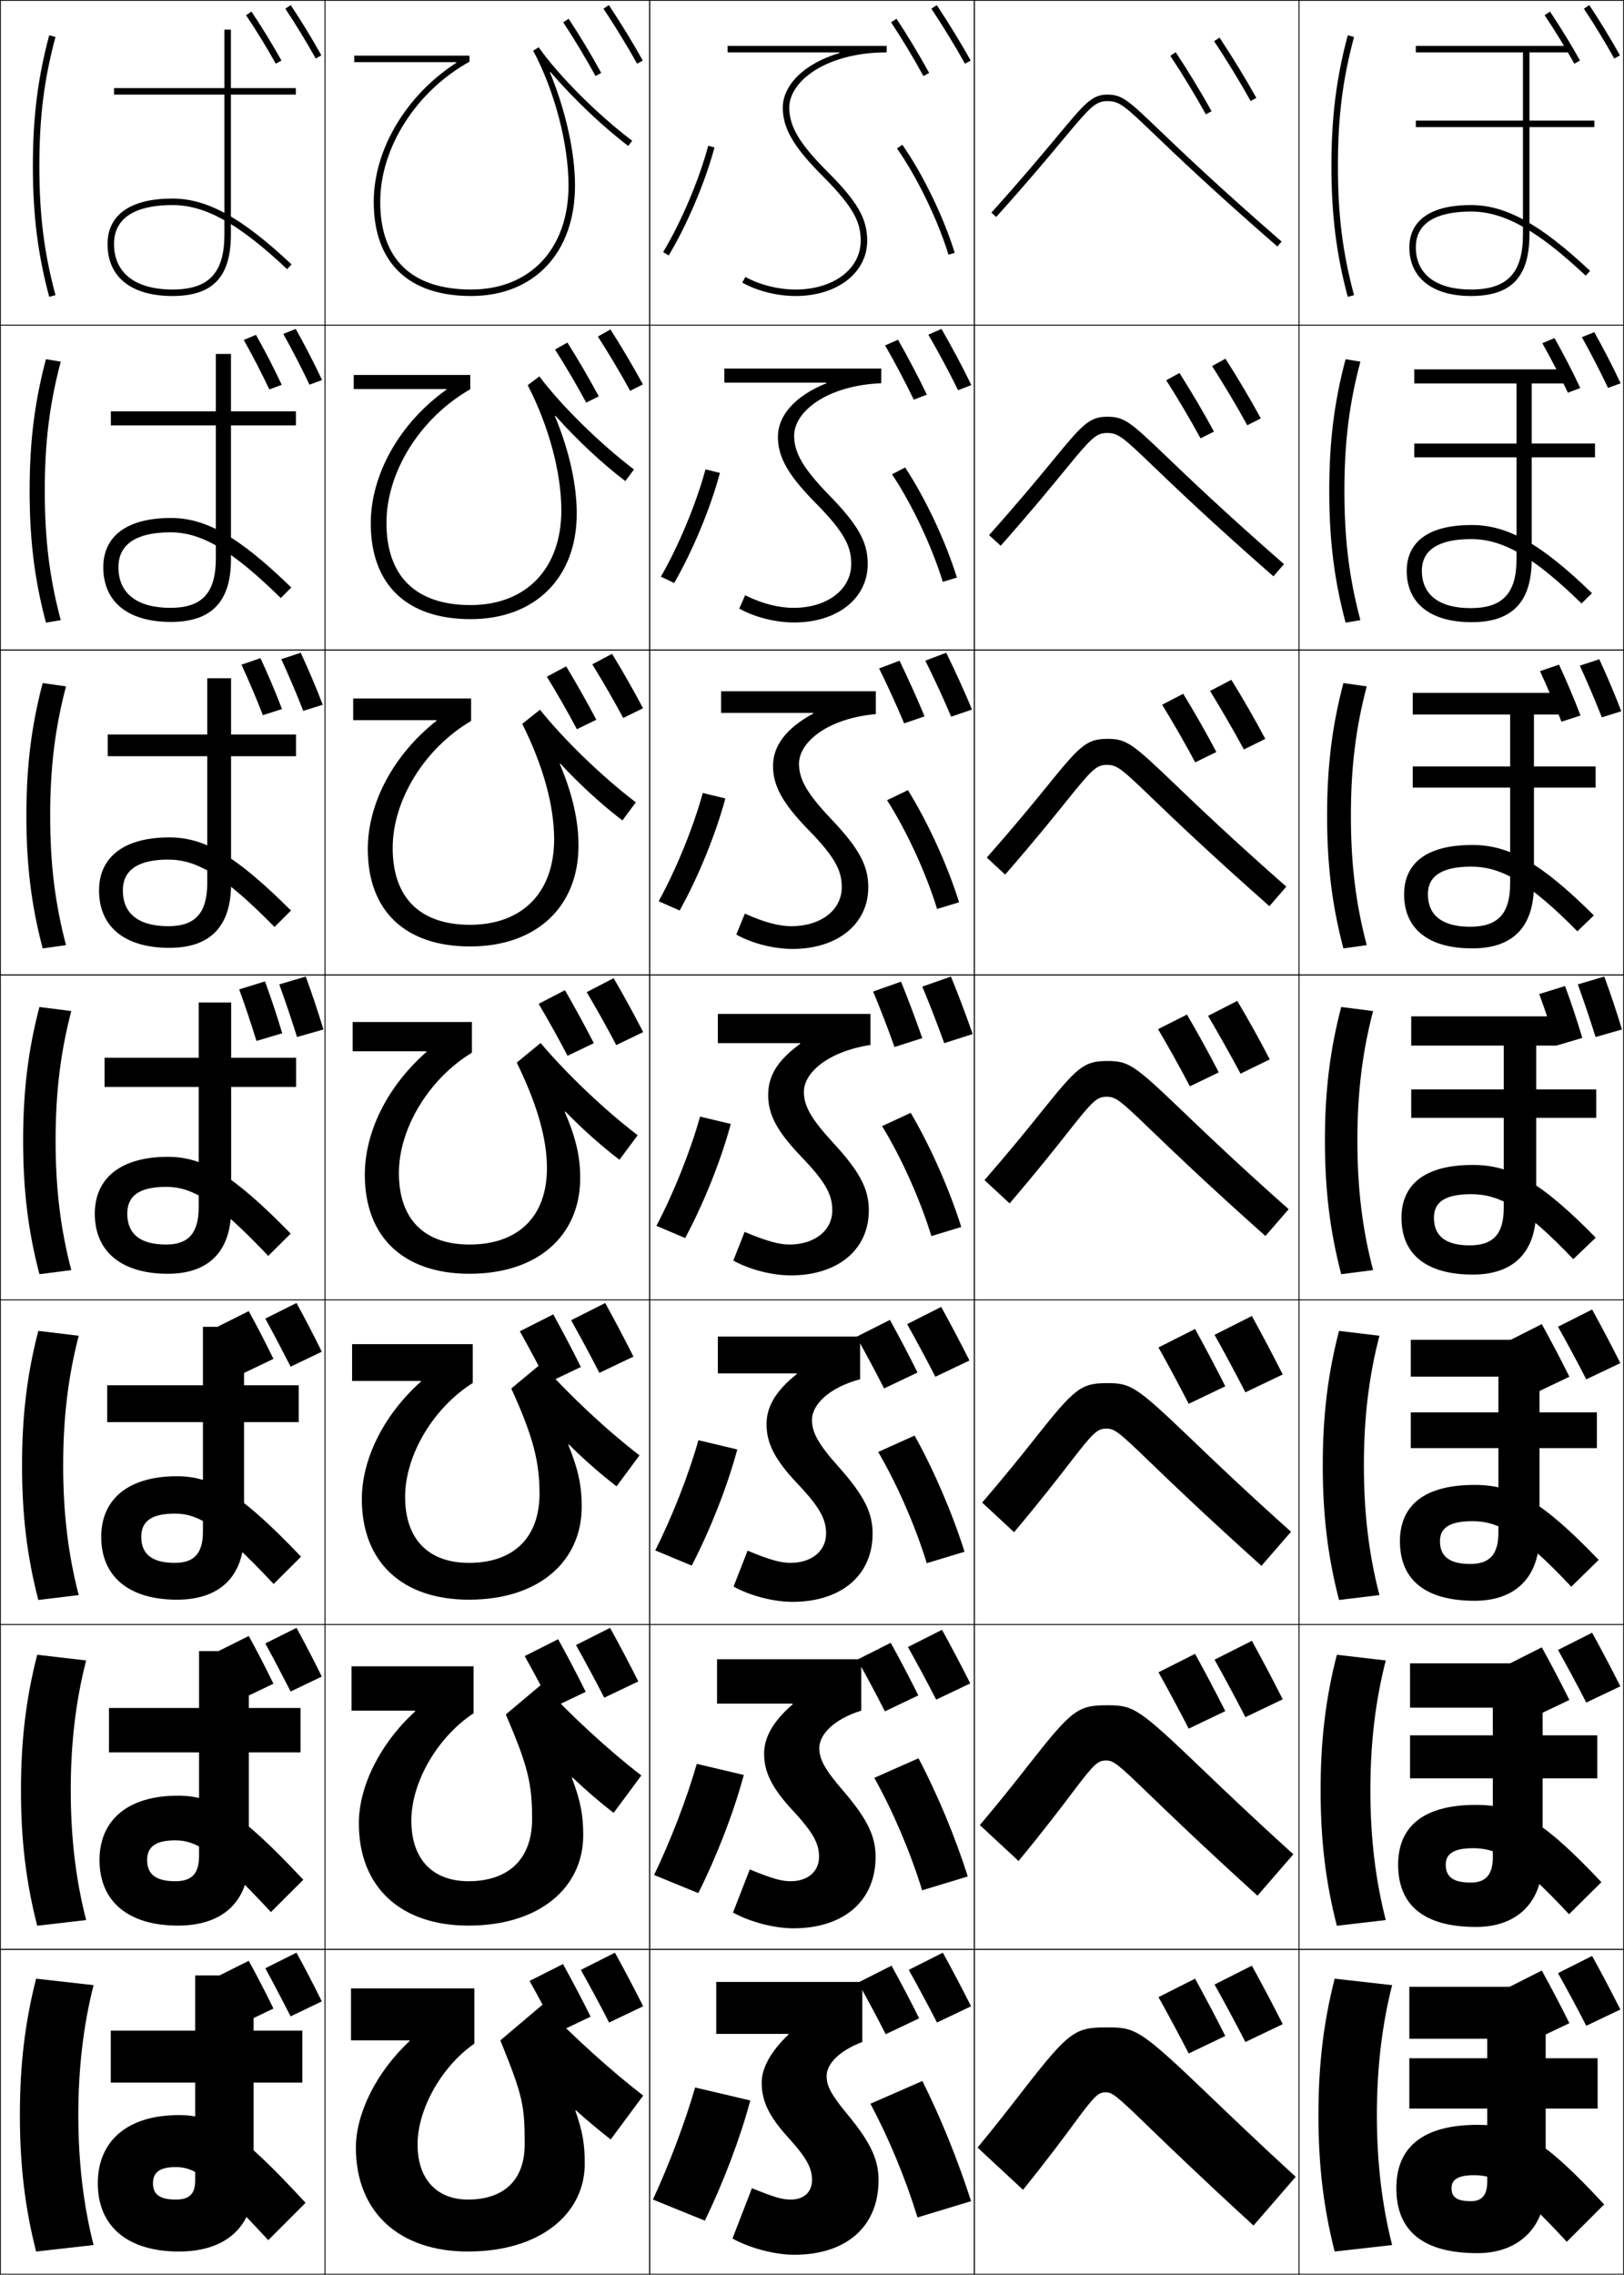<?xml version="1.0" encoding="utf-8"?>
<!-- Generator: Adobe Illustrator 11 Build 225, SVG Export Plug-In . SVG Version: 6.0.0 Build 78)  -->
<!DOCTYPE svg PUBLIC "-//W3C//DTD SVG 1.0//EN"    "http://www.w3.org/TR/2001/REC-SVG-20010904/DTD/svg10.dtd">
<svg  xmlns="http://www.w3.org/2000/svg" xmlns:xlink="http://www.w3.org/1999/xlink" xmlns:a="http://ns.adobe.com/AdobeSVGViewerExtensions/3.0/"
	 width="500.25" height="700.25" viewBox="0 0 500.25 700.25" overflow="visible" enable-background="new 0 0 500.25 700.25"
	 xml:space="preserve">
		<g id="glyphs">
			<g>
				<rect x="0.125" y="0.125" fill="none" stroke="#000000" stroke-width="0.25" width="100" height="100"/> 
				<rect x="400.125" y="0.125" fill="none" stroke="#000000" stroke-width="0.25" width="100" height="100"/> 
				<rect x="100.125" y="0.125" fill="none" stroke="#000000" stroke-width="0.25" width="100" height="100"/> 
				<rect x="200.125" y="0.125" fill="none" stroke="#000000" stroke-width="0.25" width="100" height="100"/> 
				<rect x="300.125" y="0.125" fill="none" stroke="#000000" stroke-width="0.25" width="100" height="100"/> 
				<rect x="0.125" y="100.125" fill="none" stroke="#000000" stroke-width="0.25" width="100" height="100"/> 
				<rect x="400.125" y="100.125" fill="none" stroke="#000000" stroke-width="0.25" width="100" height="100"/> 
				<rect x="100.125" y="100.125" fill="none" stroke="#000000" stroke-width="0.25" width="100" height="100"/> 
				<rect x="200.125" y="100.125" fill="none" stroke="#000000" stroke-width="0.25" width="100" height="100"/> 
				<rect x="300.125" y="100.125" fill="none" stroke="#000000" stroke-width="0.25" width="100" height="100"/> 
				<rect x="0.125" y="200.125" fill="none" stroke="#000000" stroke-width="0.25" width="100" height="100"/> 
				<rect x="400.125" y="200.125" fill="none" stroke="#000000" stroke-width="0.25" width="100" height="100"/> 
				<rect x="100.125" y="200.125" fill="none" stroke="#000000" stroke-width="0.25" width="100" height="100"/> 
				<rect x="200.125" y="200.125" fill="none" stroke="#000000" stroke-width="0.25" width="100" height="100"/> 
				<rect x="300.125" y="200.125" fill="none" stroke="#000000" stroke-width="0.25" width="100" height="100"/> 
				<rect x="0.125" y="300.125" fill="none" stroke="#000000" stroke-width="0.25" width="100" height="100"/> 
				<rect x="400.125" y="300.125" fill="none" stroke="#000000" stroke-width="0.25" width="100" height="100"/> 
				<rect x="100.125" y="300.125" fill="none" stroke="#000000" stroke-width="0.25" width="100" height="100"/> 
				<rect x="200.125" y="300.125" fill="none" stroke="#000000" stroke-width="0.25" width="100" height="100"/> 
				<rect x="300.125" y="300.125" fill="none" stroke="#000000" stroke-width="0.25" width="100" height="100"/> 
				<rect x="0.125" y="400.125" fill="none" stroke="#000000" stroke-width="0.25" width="100" height="100"/> 
				<rect x="400.125" y="400.125" fill="none" stroke="#000000" stroke-width="0.25" width="100" height="100"/> 
				<rect x="100.125" y="400.125" fill="none" stroke="#000000" stroke-width="0.25" width="100" height="100"/> 
				<rect x="200.125" y="400.125" fill="none" stroke="#000000" stroke-width="0.25" width="100" height="100"/> 
				<rect x="300.125" y="400.125" fill="none" stroke="#000000" stroke-width="0.25" width="100" height="100"/> 
				<rect x="0.125" y="500.125" fill="none" stroke="#000000" stroke-width="0.25" width="100" height="100"/> 
				<rect x="400.125" y="500.125" fill="none" stroke="#000000" stroke-width="0.25" width="100" height="100"/> 
				<rect x="100.125" y="500.125" fill="none" stroke="#000000" stroke-width="0.25" width="100" height="100"/> 
				<rect x="200.125" y="500.125" fill="none" stroke="#000000" stroke-width="0.25" width="100" height="100"/> 
				<rect x="300.125" y="500.125" fill="none" stroke="#000000" stroke-width="0.25" width="100" height="100"/> 
				<rect x="0.125" y="600.125" fill="none" stroke="#000000" stroke-width="0.25" width="100" height="100"/> 
				<rect x="400.125" y="600.125" fill="none" stroke="#000000" stroke-width="0.25" width="100" height="100"/> 
				<rect x="100.125" y="600.125" fill="none" stroke="#000000" stroke-width="0.25" width="100" height="100"/> 
				<rect x="200.125" y="600.125" fill="none" stroke="#000000" stroke-width="0.25" width="100" height="100"/> 
				<rect x="300.125" y="600.125" fill="none" stroke="#000000" stroke-width="0.25" width="100" height="100"/> 
			</g>
			<g>
				<path d="M28.825,611.125l-17.7-2c-3.435,13.453-5,26.574-5,42c0,15.424,1.565,28.545,5,42
					l17.7-2c-3.143-12.309-4.7-25.668-4.7-40S25.683,623.434,28.825,611.125z"/>
				<path d="M11.464,509.415c-3.45,13.406-5.006,26.348-5.006,41.71
					c0,15.361,1.556,28.302,5.006,41.709l15.072-1.752
					c-3.207-12.452-4.745-25.504-4.745-39.957c0-14.454,1.538-27.506,4.745-39.957
					L11.464,509.415z"/>
				<path d="M11.803,409.706C8.337,423.064,6.792,435.825,6.792,451.125
					c0,15.299,1.545,28.06,5.012,41.419l12.444-1.505
					c-3.271-12.595-4.789-25.339-4.789-39.914s1.518-27.319,4.789-39.914
					L11.803,409.706z"/>
				<path d="M21.958,311.254l-9.815-1.258C8.66,323.308,7.125,335.889,7.125,351.125
					s1.535,27.816,5.018,41.129l9.815-1.258C18.623,378.258,17.125,365.822,17.125,351.125
					S18.623,323.992,21.958,311.254z"/>
				<path d="M20.335,211.297l-7.188-1.011C9.65,223.55,8.125,235.951,8.125,251.125
					c0,15.174,1.525,27.574,5.022,40.839l7.188-1.012
					c-3.399-12.881-4.877-25.009-4.877-39.828S16.937,224.178,20.335,211.297z"/>
				<path d="M18.713,111.341l-4.56-0.765C10.641,123.794,9.125,136.014,9.125,151.125
					s1.516,27.331,5.029,40.549l4.56-0.764c-3.463-13.023-4.922-24.844-4.922-39.785
					C13.792,136.185,15.25,124.364,18.713,111.341z"/>
				<path d="M10.125,51.125c0,15.048,1.506,27.088,5.034,40.259l1.932-0.518
					C13.564,77.7,12.125,66.187,12.125,51.125s1.439-26.575,4.966-39.741l-1.932-0.518
					C11.631,24.037,10.125,36.077,10.125,51.125z"/>
			</g>
			<g>
				<path d="M54.125,667.125c-5.137,0-7,1.789-7,5c0,3.377,2.031,5,7,5c4.199,0,6-1.654,6-6v-30h-26v-16h26
					v-17h18v17h15v16h-15v31c0,13.453-8.658,21-23,21c-15.836,0-25-7.758-25-21c0-12.799,8.831-21,25-21
					c10.754,0,18.222,4.5,39,27l-11.5,11.5C64.504,670.002,59.895,667.125,54.125,667.125z"/>
				<path d="M33.568,525.791h27.75v-17.5h15.333v17.5h15.917v13.668H76.651V572.125
					c0,13.4-8.141,20.666-21.833,20.666c-15.315,0-24.167-7.436-24.167-20.166
					c0-12.17,8.543-19.834,24.167-19.834c10.748,0,18.743,4.729,38.613,25.879
					L83.458,588.625c-17.489-18.783-22.972-22.084-29.474-22.084
					c-6.256,0-8.667,2.149-8.667,6.084c0,4.381,2.735,6.5,8.667,6.5
					c5.035,0,7.333-2.227,7.333-7.834v-31.832H33.568V525.791z"/>
				<path d="M33.011,426.458h29.5v-18h12.667v18h16.833v11.334H75.178V472.125
					c0,13.349-7.623,20.333-20.667,20.333c-14.794,0-23.333-7.115-23.333-19.333
					c0-11.542,8.255-18.667,23.333-18.667c10.743,0,19.264,4.958,38.228,24.758
					L84.292,487.625c-16.857-17.943-23.214-21.667-30.447-21.667
					c-7.375,0-10.333,2.509-10.333,7.167c0,5.384,3.438,8,10.333,8
					c5.871,0,8.667-2.798,8.667-9.667v-33.666H33.011V426.458z"/>
			</g>
			<g>
				<g>
					<path d="M33.125,75.125c0,10.168,7.289,16,20,16c12.449,0,18-5.859,18-19v-43h20v-2h-20v-18h-2v18h-34v2h34v43
						c0,11.916-4.785,17-16,17c-11.439,0-18-5.103-18-14c0-9.918,9.789-12,18-12
						c10.16,0,20.393,5.716,35.315,19.729l1.369-1.457
						C74.477,66.998,63.848,61.125,53.125,61.125C40.229,61.125,33.125,66.098,33.125,75.125z"/>
				</g>
				<path d="M34.151,126.625H66.484v-17.667h4.667v17.667h20v4.333H71.151V172.125
					c0,13.192-6.069,19.333-18.5,19.333c-13.232,0-20.833-6.153-20.833-16.833
					c0-9.656,7.392-15.167,20.833-15.167c10.728,0,20.83,5.645,37.071,21.393
					l-3.22,3.259C71.145,169.067,61.913,163.875,52.484,163.875c-8.306,0-16,2.344-16,10.75
					c0,8.061,5.754,12.5,16,12.5c9.712,0,14-4.513,14-15.167v-41H34.151V126.625z"/>
				<path d="M33.178,226.125h30.667v-17.333h7.333V226.125h20v6.667h-20V272.125
					c0,13.245-6.586,19.667-19,19.667c-13.752,0-21.667-6.474-21.667-17.667
					c0-10.285,7.679-16.333,21.667-16.333c10.733,0,20.308,5.416,37.456,22.515
					l-5.07,5.062C68.773,269.294,60.541,264.625,51.844,264.625c-8.399,0-14,2.606-14,9.5
					c0,7.224,4.948,11,14,11c8.209,0,12-3.941,12-13.333v-39H33.178V226.125z"/>
				<path d="M91.204,334.625h-20v37.5c0,13.297-7.104,20-19.5,20c-14.273,0-22.5-6.795-22.5-18.5
					c0-10.913,7.967-17.5,22.5-17.5c10.738,0,19.786,5.187,37.842,23.636L82.625,386.625
					c-16.225-17.104-23.456-21.25-31.421-21.25c-8.494,0-12,2.868-12,8.25
					c0,6.387,4.142,9.5,12,9.5c6.706,0,10-3.37,10-11.5v-37h-29v-9h29v-17h10v17h20V334.625z"/>
			</g>
			<g>
				<path d="M217.125,683.625c5.706-11.789,10.789-25.109,14-37l-17-4
					c-3.096,10.717-8.129,24.002-13,34.5L217.125,683.625z"/>
				<path d="M214.631,542.999c-3.052,10.689-8.155,23.901-13.149,34.207l13.62,5.588
					c5.705-11.405,10.863-24.681,14.018-36.376L214.631,542.999z"/>
				<path d="M215.137,443.372c-3.007,10.662-8.18,23.803-13.297,33.914l11.238,4.678
					c5.703-11.021,10.938-24.253,14.036-35.753L215.137,443.372z"/>
				<path d="M215.643,343.746c-2.963,10.635-8.205,23.703-13.446,33.621l8.857,3.766
					c5.702-10.637,11.013-23.824,14.054-35.129L215.643,343.746z"/>
				<path d="M223.435,245.797l-6.953-1.678c-2.918,10.607-8.23,23.604-13.595,33.329
					l6.477,2.854C215.064,270.049,220.45,256.906,223.435,245.797z"/>
				<path d="M221.763,145.59l-4.443-1.098c-2.873,10.58-8.255,23.505-13.743,33.037
					l4.096,1.941C213.373,169.602,218.834,156.504,221.763,145.59z"/>
				<path d="M204.268,77.61l1.715,1.029c5.699-9.484,11.236-22.538,14.108-33.256
					l-1.932-0.518C215.332,55.419,209.879,68.271,204.268,77.61z"/>
			</g>
			<g>
				<path d="M299.125,677.625c-4.037-12.549-9.249-25.512-15-37l-16,7
					c5.633,10.555,10.75,22.84,14.5,35L299.125,677.625z"/>
				<path d="M269.321,547.304c5.73,10.276,11.058,22.705,14.728,34.62l14.068-4.265
					c-3.918-12.269-9.342-25.3-15.189-36.38L269.321,547.304z"/>
				<path d="M270.519,446.983c5.828,9.997,11.365,22.57,14.954,34.239l11.638-3.528
					c-3.799-11.988-9.436-25.089-15.379-35.761L270.519,446.983z"/>
				<path d="M271.715,346.662c5.927,9.719,11.673,22.436,15.182,33.859l9.207-2.793
					c-3.681-11.708-9.529-24.877-15.568-35.141L271.715,346.662z"/>
				<path d="M273.245,246.341c6.024,9.44,11.979,22.301,15.408,33.479l6.776-2.057
					c-3.562-11.428-9.623-24.666-15.758-34.521L273.245,246.341z"/>
				<path d="M274.775,146.02c6.122,9.162,12.287,22.167,15.636,33.099l4.344-1.32
					c-3.442-11.148-9.715-24.455-15.947-33.901L274.775,146.02z"/>
				<path d="M276.306,45.698c6.22,8.884,12.595,22.032,15.863,32.719l1.912-0.584
					c-3.323-10.868-9.808-24.243-16.137-33.281L276.306,45.698z"/>
			</g>
			<g>
				<path d="M315.125,674.125c7.846-9.703,12.83-16.477,16.134-20.963
					c6.08-8.258,7.133-9.037,9.366-9.037c1.903,0,2.993,0.727,12.406,9.84
					c6.102,5.906,16.316,15.793,33.094,31.16l13-15
					c-11.297-10.348-19.636-18.34-26.337-24.76
					C351.239,624.717,349.824,624.125,341.125,624.125c-9.947,0-11.674,0.938-26.209,19.67
					C311.312,648.439,306.826,654.217,301.125,661.125L315.125,674.125z"/>
				<path d="M313.748,572.903c8.153-9.879,13.356-16.783,16.876-21.442
					c6.45-8.541,7.606-9.503,10.084-9.503c2.216,0,3.396,0.866,12.75,9.905
					c6.218,6.006,16.626,16.061,33.891,31.721l11.052-12.752
					c-12.691-11.473-21.533-19.943-28.247-26.376
					c-19.514-18.695-21.017-19.498-29.028-19.498c-9.081,0-10.873,1.237-24.376,18.484
					c-3.762,4.792-8.554,10.859-14.914,18.404L313.748,572.903z"/>
				<path d="M312.372,471.681c8.46-10.055,13.882-17.089,17.617-21.92
					c6.819-8.824,8.081-9.969,10.803-9.969c2.527,0,3.798,1.005,13.094,9.971
					c6.333,6.105,16.936,16.327,34.688,32.28l9.104-10.503
					c-14.086-12.598-23.431-21.548-30.159-27.992
					c-17.477-16.742-19.067-17.756-26.393-17.756c-8.215,0-10.072,1.537-22.543,17.298
					c-3.92,4.94-9.017,11.297-16.038,19.479L312.372,471.681z"/>
				<path d="M310.996,370.459c8.767-10.23,14.407-17.396,18.358-22.398
					C336.544,338.952,337.91,337.625,340.875,337.625c2.84,0,4.201,1.145,13.438,10.037
					c6.449,6.205,17.245,16.594,35.484,32.84l7.156-8.254
					c-15.481-13.723-25.328-23.152-32.07-29.608
					C349.442,327.85,347.764,326.625,341.125,326.625c-7.349,0-9.271,1.838-20.71,16.112
					c-4.078,5.089-9.48,11.734-17.161,20.554L310.996,370.459z"/>
				<path d="M303.963,264.013l5.657,5.224c9.073-10.406,14.933-17.702,19.1-22.877
					c7.559-9.392,9.03-10.902,12.238-10.902c3.151,0,4.604,1.284,13.781,10.103
					c6.565,6.305,17.555,16.86,36.281,33.4l5.208-6.006
					c-16.876-14.847-27.225-24.756-33.981-31.224
					c-13.404-12.837-15.171-14.273-21.122-14.273c-6.482,0-8.504,2.112-18.877,14.926
					C318,247.612,312.304,254.556,303.963,264.013z"/>
				<path d="M304.673,164.734l3.571,3.281c9.38-10.582,15.458-18.009,19.841-23.355
					c7.929-9.676,9.504-11.369,12.957-11.369c3.463,0,5.006,1.423,14.125,10.169
					c6.681,6.405,17.864,17.127,37.078,33.96l3.26-3.758
					c-18.271-15.971-29.123-26.359-35.893-32.84
					c-11.368-10.884-13.223-12.531-18.487-12.531c-5.616,0-7.735,2.386-17.044,13.741
					C319.663,147.399,313.674,154.642,304.673,164.734z"/>
				<path d="M325.914,41.68c-4.588,5.506-10.871,13.047-20.532,23.776l1.486,1.338
					c9.687-10.758,15.983-18.315,20.582-23.834C335.749,33,337.429,31.125,341.125,31.125
					c3.775,0,5.408,1.562,14.469,10.234c6.797,6.505,18.174,17.394,37.875,34.521
					l1.312-1.51c-19.666-17.096-31.021-27.963-37.805-34.456
					C347.646,30.983,345.703,29.125,341.125,29.125C336.375,29.125,334.158,31.784,325.914,41.68z"/>
			</g>
			<g>
				<path d="M126.193,628.312C115.832,637.945,109.625,650.762,109.625,661.125
					c0,20.09,13.582,32,34.5,32c22.354,0,36-11.664,36-27c0-6.086-0.654-9.967-2.895-16.356
					l0.153-0.129c3.427,3.085,7.392,6.394,10.741,8.985l10-13.5
					c-9.938-7.688-21.304-17.947-31-28l-13,11c6.938,17.09,7.5,19.934,7.5,32
					c0,10.984-6.376,17-17.5,17c-9.165,0-15.5-5.836-15.5-17c0-10.811,7.385-23.998,17.5-31v-17h-38v16
					h18L126.193,628.312z"/>
				<path d="M108.291,512.958V526.625h19.564l0.08,0.183
					c-10.964,9.973-17.394,23.215-17.394,34.483c0,19.859,13.094,31.5,33.75,31.5
					c21.925,0,35.367-11.696,35.367-27.832c0-6.174-0.83-10.639-3.514-17.684
					l0.154-0.129c4.079,3.895,8.651,7.817,12.726,10.945l8.534-11.517
					c-10.047-7.737-21.536-18.304-30.631-28.129l-11.116,9.34
					c6.801,15.864,8.097,21.182,8.097,32.173c0,12.33-7.241,19.166-19.617,19.166
					c-10.69,0-17.583-6.419-17.583-18.667c0-11.786,7.995-25.663,19.164-33.021
					v-14.479H108.291z"/>
				<path d="M108.458,413.792V425.125h21.127l0.09,0.178
					c-11.567,10.312-18.217,23.981-18.217,36.155c0,19.627,12.606,31,33,31
					c21.495,0,34.733-11.73,34.733-28.665c0-6.263-1.006-11.31-4.133-19.01
					l0.153-0.129c4.732,4.704,9.911,9.241,14.712,12.904l7.068-9.533
					c-10.157-7.786-21.769-18.659-30.262-28.258l-9.233,7.681
					c6.664,14.637,8.694,22.43,8.694,32.345c0,13.677-8.106,21.332-21.733,21.332
					c-12.217,0-19.667-7.003-19.667-20.333c0-12.762,8.604-27.33,20.828-35.043
					v-11.957H108.458z"/>
				<path d="M144.625,383.125c-13.742,0-21.75-7.586-21.75-22c0-13.736,9.215-28.995,22.492-37.063
					V314.625H108.625v9h22.691l0.101,0.173C119.247,334.45,112.375,348.545,112.375,361.625
					c0,19.396,12.118,30.5,32.25,30.5c21.066,0,34.1-11.764,34.1-29.498
					c0-6.351-1.183-11.981-4.752-20.336l0.153-0.129
					c5.385,5.514,11.171,10.664,16.697,14.863l5.603-7.55
					c-10.267-7.835-22.002-19.016-29.893-28.387l-7.35,6.021
					c6.526,13.411,9.291,23.678,9.291,32.518C168.475,374.65,159.504,383.125,144.625,383.125
					z"/>
				<path d="M108.792,215.029v6.667h25.589l0.101,0.173
					c-13.217,10.386-21.189,25.347-21.189,39.494c0,19.164,11.63,30,31.5,30
					c20.524,0,33.399-12.292,33.399-30.999c0-7.52-1.692-15.556-5.742-25.168
					l0.161-0.119c5.944,6.415,12.861,12.752,19.113,17.486l4.136-5.566
					c-10.375-7.884-22.234-19.372-29.522-28.516l-5.467,4.361
					c6.555,13.084,9.822,25.363,9.822,35.521c0,16.496-9.906,26.333-25.9,26.333
					c-15.268,0-23.833-8.17-23.833-23.667c0-14.711,9.825-30.661,24.157-39.084v-6.916
					H108.792z"/>
				<path d="M108.958,115.434v4.333h28.487l0.1,0.173
					c-14.265,10.119-23.337,25.947-23.337,41.161c0,18.933,11.142,29.5,30.75,29.5
					c19.982,0,32.7-12.818,32.7-32.5c0-8.69-2.201-19.13-6.731-30.001
					l0.167-0.109c6.503,7.315,14.552,14.839,21.529,20.109l2.669-3.582
					c-10.485-7.934-22.467-19.729-29.152-28.645l-3.584,2.702
					c6.583,12.759,10.352,27.049,10.352,38.526c0,17.967-10.84,29.166-27.95,29.166
					c-16.793,0-25.917-8.753-25.917-25.333c0-15.686,10.435-32.326,25.822-41.105
					v-4.395H108.958z"/>
				<path d="M140.51,19.125l0.1,0.173C125.297,29.15,115.125,45.845,115.125,62.125
					c0,18.701,10.654,29,30,29c19.439,0,32-13.346,32-34c0-9.859-2.711-22.704-7.721-34.834
					l0.174-0.1c7.062,8.216,16.242,16.927,23.945,22.732l1.203-1.598
					c-10.594-7.983-22.699-20.085-28.782-28.774l-1.702,1.043
					C170.854,28.027,175.125,44.329,175.125,57.125c0,19.439-11.775,32-30,32c-18.318,0-28-9.337-28-27
					c0-16.661,11.045-33.992,27.486-43.126V17.125H109.125v2H140.51z"/>
			</g>
			<g>
				<g>
					<g>
						<path d="M87.893,2.68c3.123,4.68,6.621,10.41,9.358,15.332l1.748-0.973
							c-2.762-4.965-6.292-10.748-9.442-15.469L87.893,2.68z"/>
					</g>
					<g>
						<path d="M75.796,4.685C78.828,9.176,82.25,14.756,84.951,19.611l1.748-0.973
							c-2.728-4.902-6.184-10.537-9.245-15.073L75.796,4.685z"/>
					</g>
				</g>
				<g>
					<path d="M87.27,102.802c2.708,4.839,5.694,10.613,8.063,15.62l3.874-1.423
						c-2.397-5.145-5.365-10.84-8.112-15.744L87.27,102.802z"/>
					<path d="M75.089,104.65c2.635,4.68,5.557,10.309,7.878,15.24l3.809-1.435
						c-2.357-5.068-5.258-10.625-7.933-15.37L75.089,104.65z"/>
				</g>
				<g>
					<path d="M86.648,202.924c2.293,5,4.768,10.816,6.768,15.908l6-1.873
						c-2.033-5.325-4.438-10.934-6.783-16.019L86.648,202.924z"/>
					<path d="M74.384,204.616c2.237,4.868,4.659,10.546,6.602,15.554l5.87-1.897
						c-1.988-5.235-4.332-10.713-6.621-15.668L74.384,204.616z"/>
				</g>
				<g>
					<path d="M86.026,303.047c1.879,5.159,3.841,11.019,5.472,16.195L99.625,316.919
						c-1.669-5.505-3.512-11.026-5.453-16.294L86.026,303.047z"/>
					<path d="M73.678,304.582c1.84,5.057,3.762,10.783,5.325,15.867l7.931-2.359
						c-1.618-5.401-3.406-10.801-5.309-15.965L73.678,304.582z"/>
				</g>
			</g>
			<g>
				<path d="M410.125,51.125c0,15.048,1.506,27.088,5.034,40.259l1.932-0.518
					C413.563,77.7,412.125,66.187,412.125,51.125s1.438-26.575,4.966-39.741l-1.932-0.518
					C411.631,24.037,410.125,36.077,410.125,51.125z"/>
				<path d="M419.047,111.34l-4.561-0.765c-3.513,13.218-5.028,25.438-5.028,40.549
					c0,15.11,1.516,27.331,5.028,40.549l4.561-0.765
					C415.583,177.886,414.125,166.065,414.125,151.125
					C414.125,136.185,415.583,124.364,419.047,111.34z"/>
				<path d="M421.002,211.297l-7.188-1.011c-3.497,13.265-5.022,25.666-5.022,40.839
					s1.525,27.574,5.022,40.839l7.188-1.011C417.604,278.072,416.125,265.944,416.125,251.125
					S417.604,224.178,421.002,211.297z"/>
				<path d="M422.958,311.254l-9.815-1.258C409.66,323.308,408.125,335.889,408.125,351.125
					s1.535,27.816,5.018,41.129l9.815-1.258C419.623,378.258,418.125,365.822,418.125,351.125
					S419.623,323.992,422.958,311.254z"/>
				<path d="M412.47,409.705c-3.467,13.359-5.012,26.12-5.012,41.42
					c0,15.299,1.545,28.06,5.012,41.419l12.443-1.505
					C421.643,478.443,420.125,465.7,420.125,451.125c0-14.576,1.518-27.319,4.788-39.914
					L412.47,409.705z"/>
				<path d="M411.798,509.415c-3.451,13.406-5.006,26.348-5.006,41.71
					c0,15.361,1.555,28.302,5.006,41.71l15.071-1.753
					C423.663,578.63,422.125,565.579,422.125,551.125s1.538-27.505,4.744-39.957
					L411.798,509.415z"/>
				<path d="M428.825,611.125l-17.7-2c-3.435,13.453-5,26.574-5,42c0,15.424,1.565,28.545,5,42
					l17.7-2c-3.143-12.309-4.7-25.668-4.7-40S425.683,623.434,428.825,611.125z"/>
			</g>
			<g>
				<path d="M434.563,412.459h39.667v11.332l0,0v11h17.667v11.002h-17.667v26.666
					c0,13.227-7.523,20.333-20,20.333c-15.05,0-23-6.339-23-18.333
					c0-9.93,6.139-17.333,23-17.333c11.827,0,20.578,4.713,38.228,23.09l-8.447,8.243
					c-15.408-16.347-22.396-20.167-30.447-20.167c-7.264,0-10,2.188-10,6.167
					c0,4.682,2.931,7,9.334,7c5.936,0,8.666-2.902,8.666-9.666v-26h-27v-11.002h27v-11h-27
					V412.459z"/>
				<path d="M434.344,512.042h40.834v13.666l0,0v8.5h16.834v13.251h-16.834v25.083
					c0,13.248-8.017,20.667-20.5,20.667c-15.838,0-24-6.522-24-19.167
					c0-11.198,7.057-18.417,24-18.417c12.104,0,20.385,4.424,38.613,23.795
					l-9.973,9.872c-15.668-16.796-21.95-20.333-29.475-20.333
					c-6.242,0-8.5,1.827-8.5,5.083c0,3.729,2.281,5.5,7.668,5.5
					c4.616,0,6.832-2.357,6.832-7.833v-24.25h-25.5v-13.251h25.5v-8.5h-25.5V512.042z"/>
				<path d="M458.125,649.125h-24v-15.5h24v-6h-24v-16h42v16l0,0v6h16v15.5h-16v23.5c0,13.27-8.51,21-21,21
					c-16.625,0-25-6.705-25-20c0-12.467,7.975-19.5,25-19.5c12.379,0,20.191,4.133,39,24.5l-11.5,11.5
					c-15.926-17.246-21.504-20.5-28.5-20.5c-5.221,0-7,1.467-7,4c0,2.775,1.631,4,6,4
					c3.298,0,5-1.812,5-6V649.125z"/>
			</g>
			<g>
				<g>
					<g>
						<path d="M185.893,2.68c3.479,5.211,7.447,11.697,10.358,16.932l1.748-0.973
							c-2.936-5.277-6.937-11.817-10.442-17.068L185.893,2.68z"/>
					</g>
					<g>
						<path d="M173.491,6.879c3.216,4.836,6.938,11.014,9.956,16.526l1.754-0.96
							c-3.044-5.561-6.799-11.793-10.044-16.674L173.491,6.879z"/>
					</g>
				</g>
				<g>
					<path d="M184.169,103.595c3.35,5.212,7.084,11.483,9.939,16.721l3.932-1.982
						c-2.917-5.375-6.618-11.626-9.995-16.912L184.169,103.595z"/>
					<path d="M170.969,107.594c3.154,4.927,6.7,10.961,9.604,16.351l3.869-1.94
						c-2.971-5.527-6.49-11.542-9.663-16.549L170.969,107.594z"/>
				</g>
				<g>
					<path d="M182.447,204.51c3.222,5.212,6.721,11.27,9.52,16.51l6.116-2.991
						c-2.899-5.474-6.3-11.437-9.547-16.756L182.447,204.51z"/>
					<path d="M168.448,208.31c3.093,5.018,6.461,10.908,9.252,16.175l5.984-2.92
						c-2.897-5.494-6.181-11.29-9.281-16.425L168.448,208.31z"/>
				</g>
				<g>
					<path d="M180.725,305.426c3.094,5.213,6.358,11.056,9.101,16.299l8.3-4
						c-2.881-5.572-5.981-11.246-9.1-16.6L180.725,305.426z"/>
					<path d="M165.926,309.025c3.031,5.109,6.223,10.855,8.9,16l8.1-3.9
						c-2.824-5.461-5.872-11.038-8.9-16.3L165.926,309.025z"/>
				</g>
			</g>
			<g>
				<g>
					<g>
						<path d="M286.893,2.68c3.479,5.211,7.447,11.697,10.358,16.932l1.748-0.973
							c-2.936-5.277-6.937-11.817-10.442-17.068L286.893,2.68z"/>
					</g>
					<g>
						<path d="M274.491,6.879c3.216,4.836,6.938,11.014,9.956,16.526l1.754-0.96
							c-3.044-5.561-6.799-11.793-10.044-16.674L274.491,6.879z"/>
					</g>
				</g>
				<g>
					<path d="M285.964,103.029c3.098,5.338,6.551,11.743,9.152,17.09l4.091-1.583
						c-2.649-5.491-6.077-11.868-9.194-17.28L285.964,103.029z"/>
					<path d="M272.645,106.33c2.907,5.051,6.175,11.214,8.832,16.712l4.024-1.552
						c-2.708-5.641-5.959-11.778-8.878-16.909L272.645,106.33z"/>
				</g>
				<g>
					<path d="M285.034,203.379c2.719,5.465,5.655,11.788,7.948,17.248l6.434-2.195
						c-2.363-5.705-5.218-11.918-7.947-17.492L285.034,203.379z"/>
					<path d="M270.797,205.783c2.6,5.266,5.413,11.414,7.71,16.896l6.294-2.143
						c-2.373-5.721-5.119-11.763-7.711-17.145L270.797,205.783z"/>
				</g>
				<g>
					<path d="M284.105,303.729c2.339,5.592,4.759,11.833,6.743,17.406l8.776-2.806
						c-2.077-5.919-4.358-11.969-6.7-17.704L284.105,303.729z"/>
					<path d="M268.95,305.234c2.291,5.48,4.65,11.614,6.587,17.082l8.563-2.735
						c-2.037-5.801-4.279-11.748-6.545-17.38L268.95,305.234z"/>
				</g>
			</g>
			<g>
				<path d="M221.125,312.125v9h25.316l0.068,0.188c-7.194,5.267-9.885,9.981-9.885,15.812
					c0,6.029,2.754,11.223,10.279,19.049c7.838,8.125,9.471,11.945,9.471,16.453
					c0,6.184-5.443,10.5-13.25,10.5c-3.021,0-6.998-1.039-13.758-3.889l-3.484,8.826
					c5.057,2.807,11.965,4.562,17.742,4.562c14.334,0,24-7.84,24-20
					c0-6.43-2.557-11.684-10.9-20.732C249.859,344.449,247.625,340.488,247.625,336.125
					c0-5.988,7.558-12.436,20.5-14.441V312.125H221.125z"/>
				<path d="M222.125,212.792v6.667c0,0,23.555,0,28.352,0l0.058,0.191
					C241.999,224.272,238.125,229.678,238.125,235.791c0,6.155,2.946,11.522,10.95,19.727
					c8.524,8.716,10.216,12.788,10.216,17.608c0,7.02-6.433,12-15.5,12
					c-3.819,0-8.355-1.163-14.344-3.884l-2.646,6.468
					c4.948,2.745,11.556,4.417,17.323,4.417c13.806,0,23.333-7.61,23.333-19
					c0-6.567-2.7-11.798-11.364-20.932c-7.422-7.809-9.969-12.226-9.969-17.069
					c0-6.717,8.862-13.957,23.667-15.294v-7.039H222.125z"/>
				<path d="M223.125,113.458v4.333c0,0,21.794,0,31.387,0l0.046,0.194
					c-9.875,3.981-14.933,10.078-14.933,16.473c0,6.281,3.14,11.821,11.622,20.404
					c9.21,9.305,10.961,13.629,10.961,18.763c0,7.855-7.422,13.5-17.75,13.5
					c-4.618,0-9.714-1.288-14.93-3.879l-1.808,4.109
					c4.839,2.683,11.148,4.271,16.904,4.271c13.276,0,22.667-7.379,22.667-18
					c0-6.706-2.844-11.913-11.829-21.132C247.485,144.322,244.625,139.448,244.625,134.125
					c0-7.447,10.166-15.479,26.833-16.147v-4.52H223.125z"/>
				<path d="M258.582,16.322C247.365,19.66,241.125,26.448,241.125,33.125
					c0,6.407,3.332,12.121,12.293,21.082C263.314,64.103,265.125,68.679,265.125,74.125
					c0,8.691-8.411,15-20,15c-5.416,0-11.072-1.412-15.516-3.875l-0.969,1.75
					c4.73,2.621,10.739,4.125,16.484,4.125c12.748,0,22-7.149,22-17
					c0-6.844-2.987-12.027-12.293-21.332C246.298,44.259,243.125,38.928,243.125,33.125
					c0-8.176,11.47-17,30-17v-2h-49v2c0,0,20.033,0,34.422,0L258.582,16.322z"/>
			</g>
			<g>
				<g>
					<g>
						<path d="M373.992,12.679c3.855,5.798,8.064,12.688,11.259,18.433l1.748-0.973
							c-3.219-5.787-7.458-12.729-11.341-18.567L373.992,12.679z"/>
					</g>
					<g>
						<path d="M360.492,17.179c3.711,5.581,7.807,12.32,10.957,18.029l1.752-0.967
							c-3.176-5.754-7.304-12.546-11.043-18.17L360.492,17.179z"/>
					</g>
				</g>
				<g>
					<path d="M373.37,112.694c3.69,5.776,7.692,12.492,10.839,18.222l4.165-2.115
						c-3.194-5.887-7.148-12.541-10.894-18.378L373.37,112.694z"/>
					<path d="M359.236,117.061c3.572,5.581,7.487,12.203,10.571,17.886l4.135-2.078
						c-3.147-5.831-7.021-12.39-10.629-18.046L359.236,117.061z"/>
				</g>
				<g>
					<path d="M372.747,212.709c3.525,5.754,7.322,12.296,10.42,18.011L389.75,227.463
						c-3.172-5.986-6.84-12.352-10.447-18.189L372.747,212.709z"/>
					<path d="M357.98,216.943c3.435,5.581,7.169,12.086,10.186,17.743l6.518-3.189
						c-3.118-5.908-6.738-12.235-10.214-17.923L357.98,216.943z"/>
				</g>
				<g>
					<path d="M372.125,312.725c3.36,5.732,6.951,12.1,10,17.801l9-4.4
						c-3.147-6.086-6.53-12.163-10-18L372.125,312.725z"/>
					<path d="M356.725,316.825c3.297,5.581,6.851,11.969,9.8,17.6l8.9-4.3
						c-3.09-5.985-6.455-12.08-9.8-17.8L356.725,316.825z"/>
				</g>
			</g>
			<g>
				<g>
					<path d="M99.125,616.125c-2.544-5.185-5.102-10.09-7.8-15l-9.601,4.8
						c2.621,4.782,5.35,10.034,7.801,14.8L99.125,616.125z"/>
					<path d="M84.225,618.325C81.75,613.237,79.27,608.437,76.625,603.625l-9.4,4.7
						c2.569,4.687,5.256,9.802,7.601,14.5L84.225,618.325z"/>
				</g>
				<g>
					<path d="M99.125,516.125c-2.544-5.185-5.102-10.09-7.8-15l-9.601,4.8
						c2.621,4.782,5.35,10.034,7.801,14.8L99.125,516.125z"/>
					<path d="M84.225,518.325C81.75,513.237,79.27,508.437,76.625,503.625l-9.4,4.7
						c2.569,4.687,5.256,9.802,7.601,14.5L84.225,518.325z"/>
				</g>
				<g>
					<path d="M99.125,416.125c-2.544-5.185-5.102-10.09-7.8-15l-9.601,4.8
						c2.621,4.782,5.35,10.034,7.801,14.8L99.125,416.125z"/>
					<path d="M84.225,418.325C81.75,413.237,79.27,408.437,76.625,403.625l-9.4,4.7
						c2.569,4.687,5.256,9.802,7.601,14.5L84.225,418.325z"/>
				</g>
			</g>
			<g>
				<g>
					<path d="M198.125,617.625c-2.862-5.671-5.724-11.104-8.7-16.5l-10.5,5.3
						c2.929,5.235,6.015,10.953,8.7,16.2L198.125,617.625z"/>
					<path d="M181.925,620.825c-2.766-5.577-5.584-10.913-8.5-16.2L163.125,609.825
						c2.871,5.131,5.896,10.751,8.502,15.906L181.925,620.825z"/>
				</g>
				<g>
					<path d="M196.625,517.625c-2.862-5.671-5.724-11.104-8.7-16.5l-10.5,5.3
						c2.929,5.235,6.015,10.953,8.7,16.2L196.625,517.625z"/>
					<path d="M180.425,520.825c-2.766-5.577-5.584-10.913-8.5-16.2L161.625,509.825
						c2.871,5.131,5.896,10.751,8.502,15.906L180.425,520.825z"/>
				</g>
				<g>
					<path d="M195.125,417.625c-2.862-5.671-5.724-11.104-8.7-16.5l-10.5,5.3
						c2.929,5.235,6.015,10.953,8.7,16.2L195.125,417.625z"/>
					<path d="M178.925,420.825c-2.766-5.577-5.584-10.913-8.5-16.2L160.125,409.825
						c2.871,5.131,5.896,10.751,8.502,15.906L178.925,420.825z"/>
				</g>
			</g>
			<g>
				<g>
					<path d="M299.125,617.625c-2.862-5.671-5.724-11.104-8.7-16.5l-10.5,5.3
						c2.929,5.235,6.015,10.953,8.7,16.2L299.125,617.625z"/>
					<path d="M283.125,621.325c-2.766-5.577-5.584-10.913-8.5-16.2l-10.3,5.2
						c2.871,5.131,5.896,10.751,8.502,15.906L283.125,621.325z"/>
				</g>
				<g>
					<path d="M298.875,518.225c-2.862-5.67-5.724-11.104-8.7-16.5l-10.5,5.301
						c2.929,5.234,6.015,10.953,8.7,16.199L298.875,518.225z"/>
					<path d="M282.875,521.926c-2.766-5.578-5.584-10.914-8.5-16.201l-10.3,5.201
						c2.871,5.131,5.896,10.75,8.502,15.906L282.875,521.926z"/>
				</g>
				<g>
					<path d="M298.625,418.825c-2.862-5.671-5.724-11.104-8.7-16.5l-10.5,5.3
						c2.929,5.235,6.015,10.953,8.7,16.2L298.625,418.825z"/>
					<path d="M282.625,422.525c-2.766-5.577-5.584-10.913-8.5-16.2l-10.3,5.2
						c2.871,5.131,5.896,10.751,8.502,15.906L282.625,422.525z"/>
				</g>
			</g>
			<g>
				<g>
					<path d="M395.125,623.125c-3.123-6.187-6.263-12.108-9.5-18l-11.5,5.8
						c3.195,5.711,6.559,11.981,9.5,17.7L395.125,623.125z"/>
					<path d="M377.435,626.765c-3.061-6.062-6.138-11.866-9.31-17.64l-11.271,5.684
						c3.132,5.597,6.428,11.741,9.311,17.346L377.435,626.765z"/>
				</g>
				<g>
					<path d="M395.125,523.125c-3.123-6.187-6.263-12.108-9.5-18l-11.5,5.8
						c3.195,5.711,6.559,11.981,9.5,17.7L395.125,523.125z"/>
					<path d="M377.435,526.765c-3.061-6.062-6.138-11.866-9.31-17.64l-11.271,5.684
						c3.132,5.597,6.428,11.741,9.311,17.346L377.435,526.765z"/>
				</g>
				<g>
					<path d="M395.125,423.125c-3.123-6.187-6.263-12.108-9.5-18l-11.5,5.8
						c3.195,5.711,6.559,11.981,9.5,17.7L395.125,423.125z"/>
					<path d="M377.435,426.765c-3.061-6.062-6.138-11.866-9.31-17.64l-11.271,5.684
						c3.132,5.597,6.428,11.741,9.311,17.346L377.435,426.765z"/>
				</g>
			</g>
			<g>
				<g>
					<path d="M499.125,618.625c-2.862-5.671-5.724-11.104-8.7-16.5l-10.5,5.3
						c2.929,5.235,6.015,10.953,8.7,16.2L499.125,618.625z"/>
					<path d="M483.425,622.825c-2.766-5.577-5.584-10.913-8.5-16.2L464.625,611.825
						c2.871,5.131,5.896,10.751,8.502,15.906L483.425,622.825z"/>
				</g>
				<g>
					<path d="M499.125,519.125c-2.862-5.671-5.724-11.104-8.7-16.5l-10.5,5.3
						c2.929,5.235,6.015,10.953,8.7,16.2L499.125,519.125z"/>
					<path d="M483.425,523.325c-2.766-5.577-5.584-10.913-8.5-16.2L464.625,512.325
						c2.871,5.131,5.896,10.751,8.502,15.906L483.425,523.325z"/>
				</g>
				<g>
					<path d="M499.125,419.625c-2.862-5.671-5.724-11.104-8.7-16.5l-10.5,5.3
						c2.929,5.235,6.015,10.953,8.7,16.2L499.125,419.625z"/>
					<path d="M483.425,423.825c-2.766-5.577-5.584-10.913-8.5-16.2L464.625,412.825
						c2.871,5.131,5.896,10.751,8.502,15.906L483.425,423.825z"/>
				</g>
			</g>
			<g>
				<g>
					<path d="M487.893,2.68c3.123,4.68,6.621,10.41,9.358,15.332l1.748-0.973
						c-2.762-4.965-6.292-10.748-9.442-15.469L487.893,2.68z"/>
					<path d="M475.796,4.685c3.032,4.491,6.454,10.071,9.155,14.927l1.748-0.973
						c-2.728-4.902-6.184-10.537-9.245-15.073L475.796,4.685z"/>
				</g>
				<g>
					<path d="M487.271,103.802c2.708,4.84,5.694,10.613,8.063,15.62l3.873-1.423
						c-2.396-5.145-5.365-10.841-8.111-15.744L487.271,103.802z"/>
					<path d="M475.09,105.65c2.635,4.68,5.557,10.309,7.879,15.24l3.809-1.435
						c-2.357-5.069-5.258-10.625-7.934-15.371L475.09,105.65z"/>
				</g>
				<g>
					<path d="M486.648,204.924c2.294,5,4.768,10.816,6.768,15.908l6-1.873
						c-2.033-5.325-4.438-10.934-6.782-16.019L486.648,204.924z"/>
					<path d="M474.384,206.616c2.237,4.868,4.659,10.546,6.602,15.554l5.87-1.897
						c-1.988-5.235-4.332-10.713-6.621-15.668L474.384,206.616z"/>
				</g>
			</g>
			<g>
				<path d="M261.117,650.996C255.879,644.68,254.625,642.047,254.625,639.125
					c0-3.684,3.803-7.795,11-10.5v-18.5h-45v16h22.212l0.068,0.188
					c-5.648,5.351-8.28,10.474-8.28,14.812c0,5.648,2.178,10.324,8.264,17.012
					C248.668,664.492,250.125,667.557,250.125,671.125c0,3.678-2.478,6-6.5,6
					c-2.564,0-4.762-0.549-12-3.5l-6,15.5c5.381,2.994,13.19,5,19,5c15.918,0,26-8.529,26-23
					C270.625,665.109,268.444,659.836,261.117,650.996z"/>
				<path d="M220.875,510.791v13.668h23.247l0.068,0.188
					c-6.154,5.314-8.815,10.312-8.815,15.145c0,5.775,2.37,10.625,8.936,17.691
					c6.465,6.945,7.981,10.262,7.981,14.143c0,4.514-3.467,7.5-8.75,7.5
					c-2.717,0-5.508-0.711-12.586-3.629l-5.162,13.275
					C231.066,591.703,238.576,593.625,244.375,593.625c15.39,0,25.334-8.299,25.334-22
					c0-6.153-2.307-11.42-9.973-20.33C253.956,544.603,252.375,541.527,252.375,538.125
					c0-4.246,4.584-8.895,12.916-11.516v-15.818H220.875z"/>
				<path d="M258.355,451.595C252.033,444.525,250.125,441.008,250.125,437.125
					c0-4.81,5.364-9.994,14.833-12.531v-13.136H221.125v11.334h24.281l0.068,0.188
					c-6.66,5.279-9.35,10.153-9.35,15.479c0,5.901,2.562,10.924,9.607,18.369
					c7.151,7.535,8.727,11.104,8.727,15.298c0,5.35-4.456,9-11,9
					c-2.869,0-6.253-0.874-13.172-3.758l-4.323,11.05
					C231.127,491.287,238.337,493.125,244.125,493.125c14.861,0,24.667-8.068,24.667-21
					C268.792,465.834,266.36,460.574,258.355,451.595z"/>
			</g>
			<g>
				<path d="M436.125,76.125c0-9.092,9.245-11,17-11c10.162,0,20.394,5.716,35.315,19.729
					l1.369-1.457C474.478,68.998,463.85,63.125,453.125,63.125c-16.531,0-19,8.145-19,13
					c0,9.393,7.103,15,19,15c12.449,0,18-5.859,18-19v-33h20v-2h-20v-21h12.5v-2h-47.5v2h33v21h-33v2h33v33
					c0,11.916-4.785,17-16,17C442.321,89.125,436.125,84.387,436.125,76.125z"/>
				<path d="M435.651,113.708h46.589v4.333h-10.423v18.5h19.5v4.25h-19.5v31.417
					c0,13.162-6.043,19.333-18.5,19.333c-12.686,0-20-5.791-20-15.833
					c0-6.124,3.387-14.083,20-14.083c11,0,21.159,5.583,37.07,20.976l-3.219,3.176
					c-14.998-14.641-24.384-19.819-34.018-19.819c-7.932,0-15.167,2.122-15.167,9.75
					c0,7.386,5.324,11.5,15,11.5c9.896,0,14.167-4.539,14.167-15.167v-31.25h-31.5
					v-4.25h31.5v-18.5h-31.5V113.708z"/>
				<path d="M435.178,213.292h45.679v6.667h-8.346v16h19v6.5h-19v29.833
					c0,13.184-6.537,19.667-19,19.667c-13.474,0-21-5.973-21-16.667
					c0-7.393,4.305-15.167,21-15.167c11.275,0,20.966,5.293,37.456,21.681l-5.07,4.896
					c-15.073-15.269-23.612-19.91-32.719-19.91c-8.108,0-13.333,2.335-13.333,8.5
					c0,6.51,4.452,10,13,10c8.575,0,12.333-3.993,12.333-13.333v-29.5h-30v-6.5h30v-16h-30
					V213.292z"/>
				<path d="M479.473,321.875h-6.269v13.5h18.5v8.75h-18.5v28.25c0,13.205-7.03,20-19.5,20
					c-14.262,0-22-6.156-22-17.5c0-8.661,5.222-16.25,22-16.25
					c11.551,0,20.771,5.004,37.842,22.386L484.625,387.625c-15.149-15.897-22.842-20-31.421-20
					c-8.285,0-11.5,2.549-11.5,7.25c0,5.634,3.58,8.5,11,8.5c7.256,0,10.5-3.447,10.5-11.5v-27.75h-28.5
					v-8.75h28.5v-13.5h-28.5v-9h44.769V321.875z"/>
			</g>
			<g>
				<path d="M486.026,303.047c1.879,5.159,3.841,11.019,5.472,16.195l8.127-2.323
					c-1.669-5.505-3.512-11.026-5.453-16.294L486.026,303.047z"/>
				<path d="M474.147,306.008c1.84,5.057,3.762,10.783,5.325,15.867l7.931-2.359
					c-1.618-5.401-3.406-10.801-5.309-15.965L474.147,306.008z"/>
			</g>
		</g>
	</svg>
